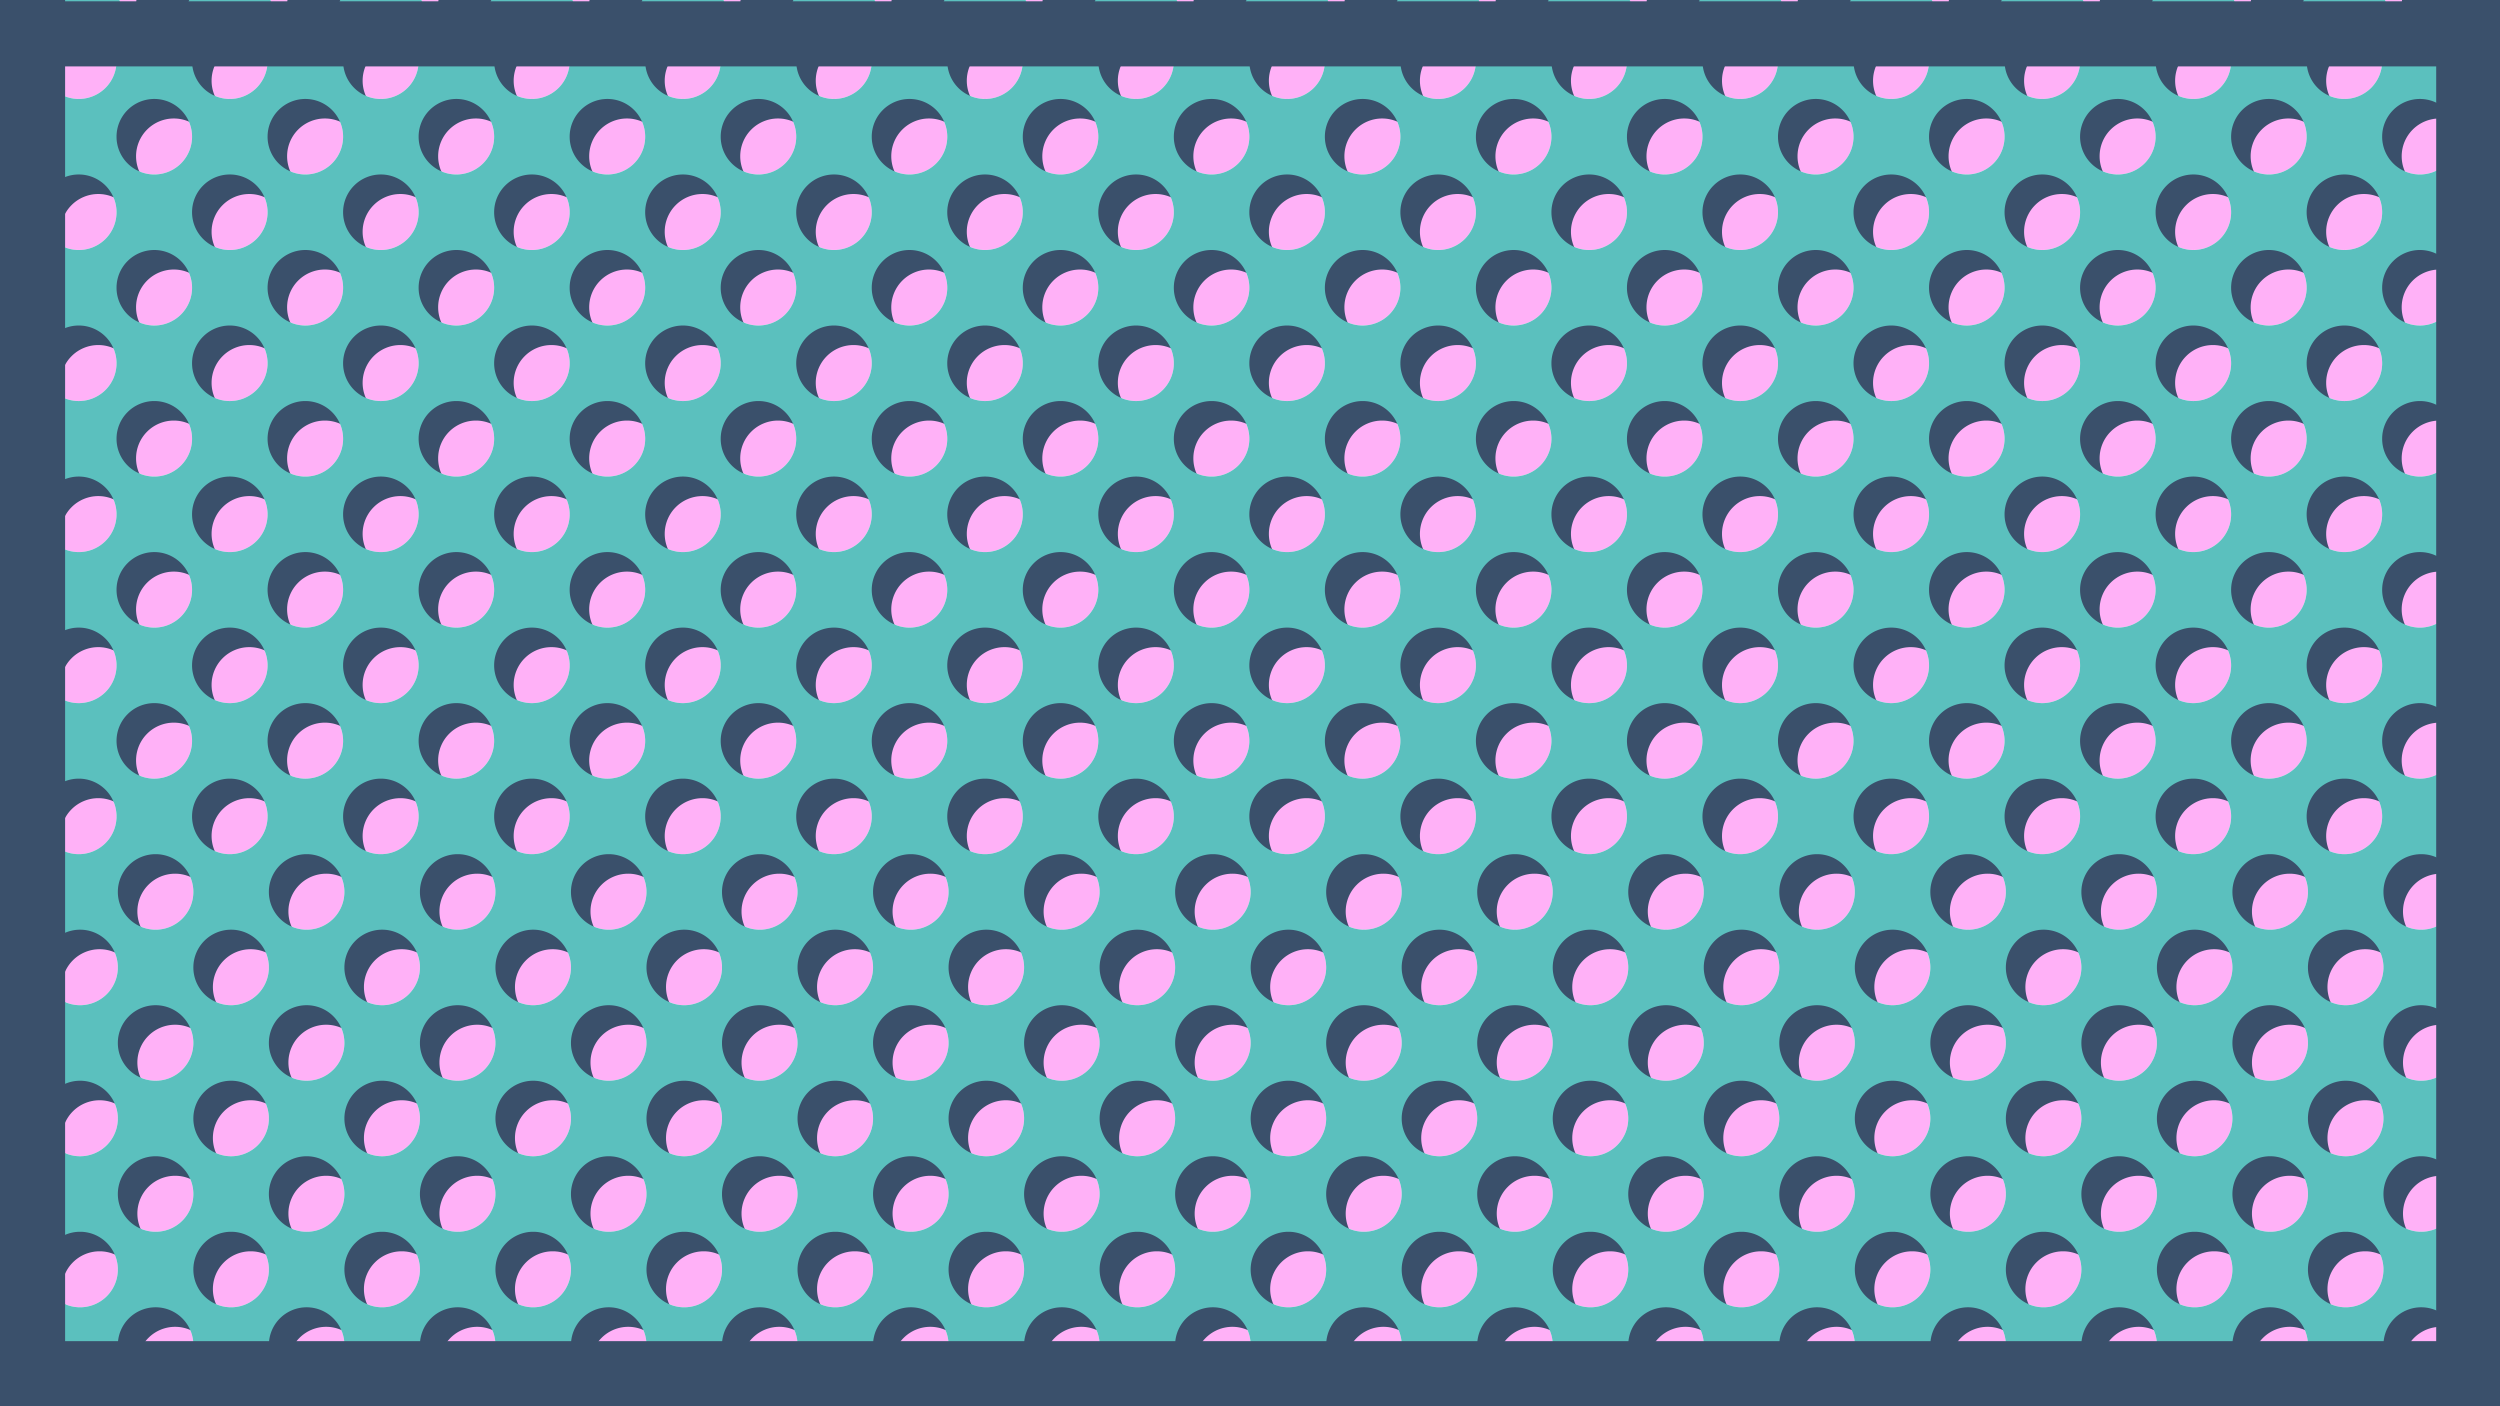 <svg id="Layer_1" data-name="Layer 1" xmlns="http://www.w3.org/2000/svg" xmlns:xlink="http://www.w3.org/1999/xlink" viewBox="0 0 1920 1080"><defs><style>.cls-1{fill:none;}.cls-2{clip-path:url(#clip-path);}.cls-3{fill:#ffb1f7;}.cls-4{fill:#3a506b;}.cls-5{fill:#5bc0be;}</style><clipPath id="clip-path"><rect class="cls-1" width="1920" height="1080"/></clipPath></defs><title>Instructions</title><g class="cls-2"><circle class="cls-3" cx="2.5" cy="-11" r="29"/><circle class="cls-3" cx="2.5" cy="105" r="29"/><circle class="cls-3" cx="60.5" cy="47" r="29"/><circle class="cls-3" cx="176.5" cy="47" r="29"/><circle class="cls-3" cx="234.5" cy="-11" r="29"/><circle class="cls-3" cx="234.5" cy="105" r="29"/><circle class="cls-3" cx="350.5" cy="-11" r="29"/><circle class="cls-3" cx="350.5" cy="105" r="29"/><circle class="cls-3" cx="292.5" cy="47" r="29"/><circle class="cls-3" cx="408.5" cy="47" r="29"/><circle class="cls-3" cx="466.5" cy="-11" r="29"/><circle class="cls-3" cx="466.5" cy="105" r="29"/><circle class="cls-3" cx="582.5" cy="-11" r="29"/><circle class="cls-3" cx="582.5" cy="105" r="29"/><circle class="cls-3" cx="640.5" cy="47" r="29"/><circle class="cls-3" cx="698.5" cy="-11" r="29"/><circle class="cls-3" cx="698.5" cy="105" r="29"/><circle class="cls-3" cx="814.5" cy="105" r="29"/><circle class="cls-3" cx="756.5" cy="47" r="29"/><circle class="cls-3" cx="872.5" cy="47" r="29"/><circle class="cls-3" cx="930.5" cy="-11" r="29"/><circle class="cls-3" cx="930.5" cy="105" r="29"/><circle class="cls-3" cx="1046.5" cy="-11" r="29"/><circle class="cls-3" cx="1046.5" cy="105" r="29"/><circle class="cls-3" cx="988.5" cy="47" r="29"/><circle class="cls-3" cx="1104.5" cy="47" r="29"/><circle class="cls-3" cx="1162.5" cy="-11" r="29"/><circle class="cls-3" cx="1162.5" cy="105" r="29"/><circle class="cls-3" cx="1278.5" cy="-11" r="29"/><circle class="cls-3" cx="1278.5" cy="105" r="29"/><circle class="cls-3" cx="1220.5" cy="47" r="29"/><circle class="cls-3" cx="1336.5" cy="47" r="29"/><circle class="cls-3" cx="1394.5" cy="-11" r="29"/><circle class="cls-3" cx="1394.5" cy="105" r="29"/><circle class="cls-3" cx="1510.5" cy="-11" r="29"/><circle class="cls-3" cx="1452.5" cy="47" r="29"/><circle class="cls-3" cx="1568.5" cy="47" r="29"/><circle class="cls-3" cx="1626.5" cy="-11" r="29"/><circle class="cls-3" cx="1626.5" cy="105" r="29"/><circle class="cls-3" cx="1742.5" cy="-11" r="29"/><circle class="cls-3" cx="1742.5" cy="105" r="29"/><circle class="cls-3" cx="1684.5" cy="47" r="29"/><circle class="cls-3" cx="1800.5" cy="47" r="29"/><circle class="cls-3" cx="1858.5" cy="105" r="29"/><circle class="cls-3" cx="60.5" cy="163" r="29"/><circle class="cls-3" cx="60.5" cy="279" r="29"/><circle class="cls-3" cx="2.5" cy="221" r="29"/><circle class="cls-3" cx="118.5" cy="221" r="29"/><circle class="cls-3" cx="176.5" cy="163" r="29"/><circle class="cls-3" cx="176.5" cy="279" r="29"/><circle class="cls-3" cx="292.5" cy="163" r="29"/><circle class="cls-3" cx="292.5" cy="279" r="29"/><circle class="cls-3" cx="234.5" cy="221" r="29"/><circle class="cls-3" cx="350.5" cy="221" r="29"/><circle class="cls-3" cx="408.5" cy="163" r="29"/><circle class="cls-3" cx="408.5" cy="279" r="29"/><circle class="cls-3" cx="524.5" cy="163" r="29"/><circle class="cls-3" cx="524.5" cy="279" r="29"/><circle class="cls-3" cx="466.5" cy="221" r="29"/><circle class="cls-3" cx="582.5" cy="221" r="29"/><circle class="cls-3" cx="640.5" cy="279" r="29"/><circle class="cls-3" cx="756.5" cy="163" r="29"/><circle class="cls-3" cx="756.5" cy="279" r="29"/><circle class="cls-3" cx="698.5" cy="221" r="29"/><circle class="cls-3" cx="814.5" cy="221" r="29"/><circle class="cls-3" cx="872.5" cy="163" r="29"/><circle class="cls-3" cx="872.5" cy="279" r="29"/><circle class="cls-3" cx="988.5" cy="163" r="29"/><circle class="cls-3" cx="988.5" cy="279" r="29"/><circle class="cls-3" cx="1046.5" cy="221" r="29"/><circle class="cls-3" cx="1104.5" cy="163" r="29"/><circle class="cls-3" cx="1104.5" cy="279" r="29"/><circle class="cls-3" cx="1220.5" cy="163" r="29"/><circle class="cls-3" cx="1220.5" cy="279" r="29"/><circle class="cls-3" cx="1162.5" cy="221" r="29"/><circle class="cls-3" cx="1278.5" cy="221" r="29"/><circle class="cls-3" cx="1336.5" cy="163" r="29"/><circle class="cls-3" cx="1452.5" cy="163" r="29"/><circle class="cls-3" cx="1452.5" cy="279" r="29"/><circle class="cls-3" cx="1394.5" cy="221" r="29"/><circle class="cls-3" cx="1510.5" cy="221" r="29"/><circle class="cls-3" cx="1568.5" cy="163" r="29"/><circle class="cls-3" cx="1568.5" cy="279" r="29"/><circle class="cls-3" cx="1684.5" cy="163" r="29"/><circle class="cls-3" cx="1684.5" cy="279" r="29"/><circle class="cls-3" cx="1626.5" cy="221" r="29"/><circle class="cls-3" cx="1742.5" cy="221" r="29"/><circle class="cls-3" cx="1800.5" cy="163" r="29"/><circle class="cls-3" cx="1800.5" cy="279" r="29"/><circle class="cls-3" cx="1916.5" cy="163" r="29"/><circle class="cls-3" cx="1916.5" cy="279" r="29"/><circle class="cls-3" cx="1858.5" cy="221" r="29"/><circle class="cls-3" cx="1858.5" cy="453" r="29"/><circle class="cls-3" cx="1858.5" cy="337" r="29"/><circle class="cls-3" cx="1916.5" cy="395" r="29"/><circle class="cls-3" cx="1800.5" cy="395" r="29"/><circle class="cls-3" cx="1742.5" cy="453" r="29"/><circle class="cls-3" cx="1626.5" cy="453" r="29"/><circle class="cls-3" cx="1626.5" cy="337" r="29"/><circle class="cls-3" cx="1684.5" cy="395" r="29"/><circle class="cls-3" cx="1568.5" cy="395" r="29"/><circle class="cls-3" cx="1510.5" cy="337" r="29"/><circle class="cls-3" cx="1394.5" cy="453" r="29"/><circle class="cls-3" cx="1394.5" cy="337" r="29"/><circle class="cls-3" cx="1452.5" cy="395" r="29"/><circle class="cls-3" cx="1336.5" cy="395" r="29"/><circle class="cls-3" cx="1278.5" cy="453" r="29"/><circle class="cls-3" cx="1278.5" cy="337" r="29"/><circle class="cls-3" cx="1162.5" cy="337" r="29"/><circle class="cls-3" cx="1220.5" cy="395" r="29"/><circle class="cls-3" cx="1104.5" cy="395" r="29"/><circle class="cls-3" cx="1046.5" cy="453" r="29"/><circle class="cls-3" cx="1046.5" cy="337" r="29"/><circle class="cls-3" cx="930.5" cy="453" r="29"/><circle class="cls-3" cx="930.5" cy="337" r="29"/><circle class="cls-3" cx="872.5" cy="395" r="29"/><circle class="cls-3" cx="814.5" cy="453" r="29"/><circle class="cls-3" cx="814.5" cy="337" r="29"/><circle class="cls-3" cx="698.5" cy="453" r="29"/><circle class="cls-3" cx="698.5" cy="337" r="29"/><circle class="cls-3" cx="756.5" cy="395" r="29"/><circle class="cls-3" cx="640.5" cy="395" r="29"/><circle class="cls-3" cx="582.5" cy="453" r="29"/><circle class="cls-3" cx="582.5" cy="337" r="29"/><circle class="cls-3" cx="466.5" cy="453" r="29"/><circle class="cls-3" cx="524.5" cy="395" r="29"/><circle class="cls-3" cx="408.5" cy="395" r="29"/><circle class="cls-3" cx="350.5" cy="453" r="29"/><circle class="cls-3" cx="350.5" cy="337" r="29"/><circle class="cls-3" cx="234.5" cy="453" r="29"/><circle class="cls-3" cx="292.5" cy="395" r="29"/><circle class="cls-3" cx="176.5" cy="395" r="29"/><circle class="cls-3" cx="118.5" cy="337" r="29"/><circle class="cls-3" cx="2.5" cy="453" r="29"/><circle class="cls-3" cx="2.5" cy="337" r="29"/><circle class="cls-3" cx="60.5" cy="395" r="29"/><circle class="cls-3" cx="1916.5" cy="511" r="29"/><circle class="cls-3" cx="1858.5" cy="569" r="29"/><circle class="cls-3" cx="1800.5" cy="627" r="29"/><circle class="cls-3" cx="1800.5" cy="511" r="29"/><circle class="cls-3" cx="1684.5" cy="627" r="29"/><circle class="cls-3" cx="1684.5" cy="511" r="29"/><circle class="cls-3" cx="1742.5" cy="569" r="29"/><circle class="cls-3" cx="1626.5" cy="569" r="29"/><circle class="cls-3" cx="1568.5" cy="627" r="29"/><circle class="cls-3" cx="1568.5" cy="511" r="29"/><circle class="cls-3" cx="1452.5" cy="627" r="29"/><circle class="cls-3" cx="1452.5" cy="511" r="29"/><circle class="cls-3" cx="1510.5" cy="569" r="29"/><circle class="cls-3" cx="1394.5" cy="569" r="29"/><circle class="cls-3" cx="1336.5" cy="627" r="29"/><circle class="cls-3" cx="1336.5" cy="511" r="29"/><circle class="cls-3" cx="1220.5" cy="511" r="29"/><circle class="cls-3" cx="1278.5" cy="569" r="29"/><circle class="cls-3" cx="1162.5" cy="569" r="29"/><circle class="cls-3" cx="1104.5" cy="627" r="29"/><circle class="cls-3" cx="1104.5" cy="511" r="29"/><circle class="cls-3" cx="988.5" cy="627" r="29"/><circle class="cls-3" cx="988.5" cy="511" r="29"/><circle class="cls-3" cx="1046.5" cy="569" r="29"/><circle class="cls-3" cx="930.5" cy="569" r="29"/><circle class="cls-3" cx="872.5" cy="511" r="29"/><circle class="cls-3" cx="756.5" cy="627" r="29"/><circle class="cls-3" cx="756.5" cy="511" r="29"/><circle class="cls-3" cx="814.5" cy="569" r="29"/><circle class="cls-3" cx="698.5" cy="569" r="29"/><circle class="cls-3" cx="640.5" cy="627" r="29"/><circle class="cls-3" cx="640.5" cy="511" r="29"/><circle class="cls-3" cx="524.5" cy="627" r="29"/><circle class="cls-3" cx="582.5" cy="569" r="29"/><circle class="cls-3" cx="466.5" cy="569" r="29"/><circle class="cls-3" cx="408.5" cy="627" r="29"/><circle class="cls-3" cx="408.5" cy="511" r="29"/><circle class="cls-3" cx="292.5" cy="627" r="29"/><circle class="cls-3" cx="292.5" cy="511" r="29"/><circle class="cls-3" cx="350.5" cy="569" r="29"/><circle class="cls-3" cx="234.5" cy="569" r="29"/><circle class="cls-3" cx="176.5" cy="627" r="29"/><circle class="cls-3" cx="176.5" cy="511" r="29"/><circle class="cls-3" cx="60.5" cy="627" r="29"/><circle class="cls-3" cx="60.5" cy="511" r="29"/><circle class="cls-3" cx="118.5" cy="569" r="29"/><circle class="cls-3" cx="2.5" cy="569" r="29"/><circle class="cls-3" cx="1859.5" cy="801" r="29"/><circle class="cls-3" cx="1917.5" cy="743" r="29"/><circle class="cls-3" cx="1801.5" cy="743" r="29"/><circle class="cls-3" cx="1743.5" cy="801" r="29"/><circle class="cls-3" cx="1743.5" cy="685" r="29"/><circle class="cls-3" cx="1627.5" cy="801" r="29"/><circle class="cls-3" cx="1627.5" cy="685" r="29"/><circle class="cls-3" cx="1685.5" cy="743" r="29"/><circle class="cls-3" cx="1511.5" cy="801" r="29"/><circle class="cls-3" cx="1511.5" cy="685" r="29"/><circle class="cls-3" cx="1395.5" cy="685" r="29"/><circle class="cls-3" cx="1453.5" cy="743" r="29"/><circle class="cls-3" cx="1337.5" cy="743" r="29"/><circle class="cls-3" cx="1279.5" cy="801" r="29"/><circle class="cls-3" cx="1279.5" cy="685" r="29"/><circle class="cls-3" cx="1163.5" cy="801" r="29"/><circle class="cls-3" cx="1163.5" cy="685" r="29"/><circle class="cls-3" cx="1221.5" cy="743" r="29"/><circle class="cls-3" cx="1105.5" cy="743" r="29"/><circle class="cls-3" cx="1047.5" cy="801" r="29"/><circle class="cls-3" cx="1047.5" cy="685" r="29"/><circle class="cls-3" cx="931.5" cy="801" r="29"/><circle class="cls-3" cx="931.5" cy="685" r="29"/><circle class="cls-3" cx="989.5" cy="743" r="29"/><circle class="cls-3" cx="873.5" cy="743" r="29"/><circle class="cls-3" cx="815.5" cy="801" r="29"/><circle class="cls-3" cx="815.5" cy="685" r="29"/><circle class="cls-3" cx="699.5" cy="801" r="29"/><circle class="cls-3" cx="699.5" cy="685" r="29"/><circle class="cls-3" cx="757.5" cy="743" r="29"/><circle class="cls-3" cx="641.5" cy="743" r="29"/><circle class="cls-3" cx="583.5" cy="801" r="29"/><circle class="cls-3" cx="467.5" cy="801" r="29"/><circle class="cls-3" cx="467.5" cy="685" r="29"/><circle class="cls-3" cx="525.5" cy="743" r="29"/><circle class="cls-3" cx="409.5" cy="743" r="29"/><circle class="cls-3" cx="351.5" cy="801" r="29"/><circle class="cls-3" cx="351.5" cy="685" r="29"/><circle class="cls-3" cx="235.5" cy="801" r="29"/><circle class="cls-3" cx="235.5" cy="685" r="29"/><circle class="cls-3" cx="293.5" cy="743" r="29"/><circle class="cls-3" cx="119.5" cy="801" r="29"/><circle class="cls-3" cx="119.5" cy="685" r="29"/><circle class="cls-3" cx="3.5" cy="801" r="29"/><circle class="cls-3" cx="61.5" cy="743" r="29"/><circle class="cls-3" cx="1917.5" cy="975" r="29"/><circle class="cls-3" cx="1917.5" cy="859" r="29"/><circle class="cls-3" cx="1859.5" cy="917" r="29"/><circle class="cls-3" cx="1801.5" cy="975" r="29"/><circle class="cls-3" cx="1801.5" cy="859" r="29"/><circle class="cls-3" cx="1685.5" cy="975" r="29"/><circle class="cls-3" cx="1685.5" cy="859" r="29"/><circle class="cls-3" cx="1743.5" cy="917" r="29"/><circle class="cls-3" cx="1627.5" cy="917" r="29"/><circle class="cls-3" cx="1569.5" cy="975" r="29"/><circle class="cls-3" cx="1569.5" cy="859" r="29"/><circle class="cls-3" cx="1453.5" cy="975" r="29"/><circle class="cls-3" cx="1453.5" cy="859" r="29"/><circle class="cls-3" cx="1511.5" cy="917" r="29"/><circle class="cls-3" cx="1395.5" cy="917" r="29"/><circle class="cls-3" cx="1337.5" cy="975" r="29"/><circle class="cls-3" cx="1337.5" cy="859" r="29"/><circle class="cls-3" cx="1221.5" cy="975" r="29"/><circle class="cls-3" cx="1221.5" cy="859" r="29"/><circle class="cls-3" cx="1279.5" cy="917" r="29"/><circle class="cls-3" cx="1163.5" cy="917" r="29"/><circle class="cls-3" cx="1105.5" cy="975" r="29"/><circle class="cls-3" cx="1105.5" cy="859" r="29"/><circle class="cls-3" cx="989.5" cy="975" r="29"/><circle class="cls-3" cx="1047.5" cy="917" r="29"/><circle class="cls-3" cx="931.5" cy="917" r="29"/><circle class="cls-3" cx="873.5" cy="975" r="29"/><circle class="cls-3" cx="873.5" cy="859" r="29"/><circle class="cls-3" cx="757.5" cy="975" r="29"/><circle class="cls-3" cx="757.5" cy="859" r="29"/><circle class="cls-3" cx="815.5" cy="917" r="29"/><circle class="cls-3" cx="699.5" cy="917" r="29"/><circle class="cls-3" cx="641.5" cy="859" r="29"/><circle class="cls-3" cx="525.5" cy="975" r="29"/><circle class="cls-3" cx="525.5" cy="859" r="29"/><circle class="cls-3" cx="583.5" cy="917" r="29"/><circle class="cls-3" cx="467.5" cy="917" r="29"/><circle class="cls-3" cx="409.5" cy="975" r="29"/><circle class="cls-3" cx="409.5" cy="859" r="29"/><circle class="cls-3" cx="293.5" cy="975" r="29"/><circle class="cls-3" cx="293.5" cy="859" r="29"/><circle class="cls-3" cx="235.5" cy="917" r="29"/><circle class="cls-3" cx="177.5" cy="975" r="29"/><circle class="cls-3" cx="177.5" cy="859" r="29"/><circle class="cls-3" cx="61.5" cy="975" r="29"/><circle class="cls-3" cx="61.5" cy="859" r="29"/><circle class="cls-3" cx="119.5" cy="917" r="29"/><circle class="cls-3" cx="3.5" cy="917" r="29"/><circle class="cls-3" cx="1859.5" cy="1033" r="29"/><circle class="cls-3" cx="1917.5" cy="1091" r="29"/><circle class="cls-3" cx="1801.5" cy="1091" r="29"/><circle class="cls-3" cx="1743.5" cy="1033" r="29"/><circle class="cls-3" cx="1627.5" cy="1033" r="29"/><circle class="cls-3" cx="1569.5" cy="1091" r="29"/><circle class="cls-3" cx="1511.5" cy="1033" r="29"/><circle class="cls-3" cx="1453.5" cy="1091" r="29"/><circle class="cls-3" cx="1337.5" cy="1091" r="29"/><circle class="cls-3" cx="1279.5" cy="1033" r="29"/><circle class="cls-3" cx="1163.5" cy="1033" r="29"/><circle class="cls-3" cx="1221.5" cy="1091" r="29"/><circle class="cls-3" cx="1105.5" cy="1091" r="29"/><circle class="cls-3" cx="1047.5" cy="1033" r="29"/><circle class="cls-3" cx="931.5" cy="1033" r="29"/><circle class="cls-3" cx="989.5" cy="1091" r="29"/><circle class="cls-3" cx="873.5" cy="1091" r="29"/><circle class="cls-3" cx="815.5" cy="1033" r="29"/><circle class="cls-3" cx="699.5" cy="1033" r="29"/><circle class="cls-3" cx="757.5" cy="1091" r="29"/><circle class="cls-3" cx="641.5" cy="1091" r="29"/><circle class="cls-3" cx="583.5" cy="1033" r="29"/><circle class="cls-3" cx="467.5" cy="1033" r="29"/><circle class="cls-3" cx="525.5" cy="1091" r="29"/><circle class="cls-3" cx="409.5" cy="1091" r="29"/><circle class="cls-3" cx="351.5" cy="1033" r="29"/><circle class="cls-3" cx="235.5" cy="1033" r="29"/><circle class="cls-3" cx="177.5" cy="1091" r="29"/><circle class="cls-3" cx="119.5" cy="1033" r="29"/><circle class="cls-3" cx="3.5" cy="1033" r="29"/><circle class="cls-3" cx="61.5" cy="1091" r="29"/><circle class="cls-3" cx="118.5" cy="-11" r="29"/><circle class="cls-3" cx="118.5" cy="105" r="29"/><circle class="cls-3" cx="524.5" cy="47" r="29"/><circle class="cls-3" cx="814.5" cy="-11" r="29"/><circle class="cls-3" cx="1510.5" cy="105" r="29"/><circle class="cls-3" cx="1858.5" cy="-11" r="29"/><circle class="cls-3" cx="1916.5" cy="47" r="29"/><circle class="cls-3" cx="640.5" cy="163" r="29"/><circle class="cls-3" cx="930.5" cy="221" r="29"/><circle class="cls-3" cx="1336.5" cy="279" r="29"/><circle class="cls-3" cx="1742.5" cy="337" r="29"/><circle class="cls-3" cx="1510.5" cy="453" r="29"/><circle class="cls-3" cx="1162.5" cy="453" r="29"/><circle class="cls-3" cx="988.5" cy="395" r="29"/><circle class="cls-3" cx="466.5" cy="337" r="29"/><circle class="cls-3" cx="234.5" cy="337" r="29"/><circle class="cls-3" cx="118.5" cy="453" r="29"/><circle class="cls-3" cx="1916.5" cy="627" r="29"/><circle class="cls-3" cx="1220.5" cy="627" r="29"/><circle class="cls-3" cx="872.5" cy="627" r="29"/><circle class="cls-3" cx="524.5" cy="511" r="29"/><circle class="cls-3" cx="1859.5" cy="685" r="29"/><circle class="cls-3" cx="1569.5" cy="743" r="29"/><circle class="cls-3" cx="1395.5" cy="801" r="29"/><circle class="cls-3" cx="583.5" cy="685" r="29"/><circle class="cls-3" cx="177.5" cy="743" r="29"/><circle class="cls-3" cx="3.5" cy="685" r="29"/><circle class="cls-3" cx="989.5" cy="859" r="29"/><circle class="cls-3" cx="641.5" cy="975" r="29"/><circle class="cls-3" cx="351.5" cy="917" r="29"/><circle class="cls-3" cx="1685.5" cy="1091" r="29"/><circle class="cls-3" cx="1395.5" cy="1033" r="29"/><circle class="cls-3" cx="293.5" cy="1091" r="29"/><path class="cls-4" d="M44.33,15A28.77,28.77,0,0,0,46.5,4,29,29,0,1,0,15,32.89V15Z"/><path class="cls-4" d="M-11.5,120A29,29,0,0,0,15,148.89V91.11A29,29,0,0,0-11.5,120Z"/><path class="cls-4" d="M162.5,4a29,29,0,0,0-58,0,28.77,28.77,0,0,0,2.17,11h53.66A28.77,28.77,0,0,0,162.5,4Z"/><path class="cls-4" d="M278.5,4a29,29,0,0,0-58,0,28.77,28.77,0,0,0,2.17,11h53.66A28.77,28.77,0,0,0,278.5,4Z"/><path class="cls-4" d="M394.5,4a29,29,0,0,0-58,0,28.77,28.77,0,0,0,2.17,11h53.66A28.77,28.77,0,0,0,394.5,4Z"/><path class="cls-4" d="M510.5,4a29,29,0,0,0-58,0,28.77,28.77,0,0,0,2.17,11h53.66A28.77,28.77,0,0,0,510.5,4Z"/><path class="cls-4" d="M626.5,4a29,29,0,0,0-58,0,28.77,28.77,0,0,0,2.17,11h53.66A28.77,28.77,0,0,0,626.5,4Z"/><path class="cls-4" d="M742.5,4a29,29,0,0,0-58,0,28.77,28.77,0,0,0,2.17,11h53.66A28.77,28.77,0,0,0,742.5,4Z"/><path class="cls-4" d="M858.5,4a29,29,0,0,0-58,0,28.77,28.77,0,0,0,2.17,11h53.66A28.77,28.77,0,0,0,858.5,4Z"/><path class="cls-4" d="M974.5,4a29,29,0,0,0-58,0,28.77,28.77,0,0,0,2.17,11h53.66A28.77,28.77,0,0,0,974.5,4Z"/><path class="cls-4" d="M1090.5,4a29,29,0,0,0-58,0,28.77,28.77,0,0,0,2.17,11h53.66A28.77,28.77,0,0,0,1090.5,4Z"/><path class="cls-4" d="M1206.5,4a29,29,0,0,0-58,0,28.77,28.77,0,0,0,2.17,11h53.66A28.77,28.77,0,0,0,1206.5,4Z"/><path class="cls-4" d="M1322.5,4a29,29,0,0,0-58,0,28.77,28.77,0,0,0,2.17,11h53.66A28.77,28.77,0,0,0,1322.5,4Z"/><path class="cls-4" d="M1438.5,4a29,29,0,0,0-58,0,28.77,28.77,0,0,0,2.17,11h53.66A28.77,28.77,0,0,0,1438.5,4Z"/><path class="cls-4" d="M1554.5,4a29,29,0,0,0-58,0,28.77,28.77,0,0,0,2.17,11h53.66A28.77,28.77,0,0,0,1554.5,4Z"/><path class="cls-4" d="M1670.5,4a29,29,0,0,0-58,0,28.77,28.77,0,0,0,2.17,11h53.66A28.77,28.77,0,0,0,1670.5,4Z"/><path class="cls-4" d="M1786.5,4a29,29,0,0,0-58,0,28.77,28.77,0,0,0,2.17,11h53.66A28.77,28.77,0,0,0,1786.5,4Z"/><path class="cls-4" d="M1902.5,4a29,29,0,0,0-58,0,28.77,28.77,0,0,0,2.17,11h53.66A28.77,28.77,0,0,0,1902.5,4Z"/><path class="cls-4" d="M-11.5,236A29,29,0,0,0,15,264.89V207.11A29,29,0,0,0-11.5,236Z"/><path class="cls-4" d="M-11.5,468A29,29,0,0,0,15,496.89V439.11A29,29,0,0,0-11.5,468Z"/><path class="cls-4" d="M-11.5,352A29,29,0,0,0,15,380.89V323.11A29,29,0,0,0-11.5,352Z"/><path class="cls-4" d="M-11.5,584A29,29,0,0,0,15,612.89V555.11A29,29,0,0,0-11.5,584Z"/><path class="cls-4" d="M-10.5,816A29,29,0,0,0,15,844.78V787.22A29,29,0,0,0-10.5,816Z"/><path class="cls-4" d="M-10.5,700A29,29,0,0,0,15,728.78V671.22A29,29,0,0,0-10.5,700Z"/><path class="cls-4" d="M-10.5,932A29,29,0,0,0,15,960.78V903.22A29,29,0,0,0-10.5,932Z"/><path class="cls-4" d="M1905.67,1095a29,29,0,1,0,29.33-17.89V1095Z"/><path class="cls-4" d="M-10.5,1048A29,29,0,0,0,15,1076.78v-57.56A29,29,0,0,0-10.5,1048Z"/><path class="cls-4" d="M1932.5,903a29,29,0,0,1,0-58c.84,0,1.68,0,2.5.11V786.89c-.82.07-1.66.11-2.5.11a29,29,0,0,1,0-58c.84,0,1.68,0,2.5.11V670.78a29,29,0,1,1,0-57.56V554.78a29,29,0,1,1,0-57.56V438.78a29,29,0,1,1,0-57.56V322.78a29,29,0,1,1,0-57.56V206.78a29,29,0,1,1,0-57.56V90.78a29,29,0,1,1,0-57.56V15h-34.67a29,29,0,0,1-53.66,0h-62.34a29,29,0,0,1-53.66,0h-62.34a29,29,0,0,1-53.66,0h-62.34a29,29,0,0,1-53.66,0h-62.34a29,29,0,0,1-53.66,0h-62.34a29,29,0,0,1-53.66,0h-62.34a29,29,0,0,1-53.66,0h-62.34a29,29,0,0,1-53.66,0H972.33a29,29,0,0,1-53.66,0H856.33a29,29,0,0,1-53.66,0H740.33a29,29,0,0,1-53.66,0H624.33a29,29,0,0,1-53.66,0H508.33a29,29,0,0,1-53.66,0H392.33a29,29,0,0,1-53.66,0H276.33a29,29,0,0,1-53.66,0H160.33a29,29,0,0,1-53.66,0H44.33A29,29,0,0,1,17.5,33c-.84,0-1.68,0-2.5-.11V91.11c.82-.07,1.66-.11,2.5-.11a29,29,0,0,1,0,58c-.84,0-1.68,0-2.5-.11v58.22c.82-.07,1.66-.11,2.5-.11a29,29,0,0,1,0,58c-.84,0-1.68,0-2.5-.11v58.22c.82-.07,1.66-.11,2.5-.11a29,29,0,0,1,0,58c-.84,0-1.68,0-2.5-.11v58.22c.82-.07,1.66-.11,2.5-.11a29,29,0,0,1,0,58c-.84,0-1.68,0-2.5-.11v58.22c.82-.07,1.66-.11,2.5-.11a29,29,0,0,1,0,58c-.84,0-1.68,0-2.5-.11v58.33a29,29,0,1,1,0,57.56v58.44a29,29,0,1,1,0,57.56v58.44a29,29,0,1,1,0,57.56v58.44a29,29,0,1,1,0,57.56V1095H49.67a29,29,0,0,1,53.66,0h62.34a29,29,0,0,1,53.66,0h62.34a29,29,0,0,1,53.66,0h62.34a29,29,0,0,1,53.66,0h62.34a29,29,0,0,1,53.66,0h62.34a29,29,0,0,1,53.66,0h62.34a29,29,0,0,1,53.66,0h62.34a29,29,0,0,1,53.66,0h62.34a29,29,0,0,1,53.66,0h62.34a29,29,0,0,1,53.66,0h62.34a29,29,0,0,1,53.66,0h62.34a29,29,0,0,1,53.66,0h62.34a29,29,0,0,1,53.66,0h62.34a29,29,0,0,1,53.66,0h62.34a29,29,0,0,1,53.66,0h62.34a29,29,0,0,1,53.66,0h62.34a29,29,0,0,1,26.83-18c.84,0,1.68,0,2.5.11v-58.22c-.82.07-1.66.11-2.5.11a29,29,0,0,1,0-58c.84,0,1.68,0,2.5.11V902.89C1934.18,903,1933.34,903,1932.5,903Zm-58-58a29,29,0,1,1,29-29A29,29,0,0,1,1874.5,845Zm-1740,0a29,29,0,1,1,29-29A29,29,0,0,1,134.5,845Zm29,87a29,29,0,1,1-29-29A29,29,0,0,1,163.5,932Zm1652-667a29,29,0,1,1-29,29A29,29,0,0,1,1815.5,265Zm-29-87a29,29,0,1,1,29,29A29,29,0,0,1,1786.5,178Zm-29,261a29,29,0,1,1-29,29A29,29,0,0,1,1757.5,439Zm-29-87a29,29,0,1,1,29,29A29,29,0,0,1,1728.5,352Zm-29,87a29,29,0,1,1,29-29A29,29,0,0,1,1699.5,439Zm0,116a29,29,0,1,1,29-29A29,29,0,0,1,1699.5,555Zm29,87a29,29,0,1,1-29-29A29,29,0,0,1,1728.5,642Zm-87-261a29,29,0,1,1,29-29A29,29,0,0,1,1641.5,381Zm0,58a29,29,0,1,1-29,29A29,29,0,0,1,1641.5,439Zm-58,0a29,29,0,1,1,29-29A29,29,0,0,1,1583.5,439Zm0,116a29,29,0,1,1,29-29A29,29,0,0,1,1583.5,555Zm29,87a29,29,0,1,1-29-29A29,29,0,0,1,1612.5,642Zm-87-261a29,29,0,1,1,29-29A29,29,0,0,1,1525.5,381Zm0,58a29,29,0,1,1-29,29A29,29,0,0,1,1525.5,439Zm-58,0a29,29,0,1,1,29-29A29,29,0,0,1,1467.5,439Zm0,116a29,29,0,1,1,29-29A29,29,0,0,1,1467.5,555Zm29,87a29,29,0,1,1-29-29A29,29,0,0,1,1496.5,642Zm-87-261a29,29,0,1,1,29-29A29,29,0,0,1,1409.5,381Zm0,58a29,29,0,1,1-29,29A29,29,0,0,1,1409.5,439Zm-58,0a29,29,0,1,1,29-29A29,29,0,0,1,1351.5,439Zm0,116a29,29,0,1,1,29-29A29,29,0,0,1,1351.5,555Zm29,87a29,29,0,1,1-29-29A29,29,0,0,1,1380.5,642Zm-87-261a29,29,0,1,1,29-29A29,29,0,0,1,1293.5,381Zm0,58a29,29,0,1,1-29,29A29,29,0,0,1,1293.5,439Zm-58,0a29,29,0,1,1,29-29A29,29,0,0,1,1235.5,439Zm0,116a29,29,0,1,1,29-29A29,29,0,0,1,1235.5,555Zm29,87a29,29,0,1,1-29-29A29,29,0,0,1,1264.5,642Zm-87-261a29,29,0,1,1,29-29A29,29,0,0,1,1177.5,381Zm0,58a29,29,0,1,1-29,29A29,29,0,0,1,1177.5,439Zm-58,0a29,29,0,1,1,29-29A29,29,0,0,1,1119.5,439Zm0,116a29,29,0,1,1,29-29A29,29,0,0,1,1119.5,555Zm29,87a29,29,0,1,1-29-29A29,29,0,0,1,1148.5,642Zm-87-261a29,29,0,1,1,29-29A29,29,0,0,1,1061.5,381Zm0,58a29,29,0,1,1-29,29A29,29,0,0,1,1061.5,439Zm-58,0a29,29,0,1,1,29-29A29,29,0,0,1,1003.5,439Zm0,116a29,29,0,1,1,29-29A29,29,0,0,1,1003.5,555Zm29,87a29,29,0,1,1-29-29A29,29,0,0,1,1032.5,642Zm-87-261a29,29,0,1,1,29-29A29,29,0,0,1,945.5,381Zm0,58a29,29,0,1,1-29,29A29,29,0,0,1,945.5,439Zm-58,0a29,29,0,1,1,29-29A29,29,0,0,1,887.5,439Zm0,116a29,29,0,1,1,29-29A29,29,0,0,1,887.5,555Zm29,87a29,29,0,1,1-29-29A29,29,0,0,1,916.5,642Zm-87-261a29,29,0,1,1,29-29A29,29,0,0,1,829.5,381Zm0,58a29,29,0,1,1-29,29A29,29,0,0,1,829.5,439Zm-58,0a29,29,0,1,1,29-29A29,29,0,0,1,771.5,439Zm0,116a29,29,0,1,1,29-29A29,29,0,0,1,771.5,555Zm29,87a29,29,0,1,1-29-29A29,29,0,0,1,800.5,642Zm-87-261a29,29,0,1,1,29-29A29,29,0,0,1,713.5,381Zm0,58a29,29,0,1,1-29,29A29,29,0,0,1,713.5,439Zm-58,0a29,29,0,1,1,29-29A29,29,0,0,1,655.5,439Zm0,116a29,29,0,1,1,29-29A29,29,0,0,1,655.5,555Zm29,87a29,29,0,1,1-29-29A29,29,0,0,1,684.5,642Zm-87-261a29,29,0,1,1,29-29A29,29,0,0,1,597.5,381Zm0,58a29,29,0,1,1-29,29A29,29,0,0,1,597.5,439Zm-58,0a29,29,0,1,1,29-29A29,29,0,0,1,539.5,439Zm0,116a29,29,0,1,1,29-29A29,29,0,0,1,539.5,555Zm29,87a29,29,0,1,1-29-29A29,29,0,0,1,568.5,642Zm-87-261a29,29,0,1,1,29-29A29,29,0,0,1,481.5,381Zm0,58a29,29,0,1,1-29,29A29,29,0,0,1,481.5,439Zm-58,0a29,29,0,1,1,29-29A29,29,0,0,1,423.5,439Zm0,116a29,29,0,1,1,29-29A29,29,0,0,1,423.5,555Zm29,87a29,29,0,1,1-29-29A29,29,0,0,1,452.5,642Zm-87-261a29,29,0,1,1,29-29A29,29,0,0,1,365.5,381Zm0,58a29,29,0,1,1-29,29A29,29,0,0,1,365.5,439Zm-58,0a29,29,0,1,1,29-29A29,29,0,0,1,307.5,439Zm0,116a29,29,0,1,1,29-29A29,29,0,0,1,307.5,555Zm29,87a29,29,0,1,1-29-29A29,29,0,0,1,336.5,642Zm-87-261a29,29,0,1,1,29-29A29,29,0,0,1,249.5,381Zm0,58a29,29,0,1,1-29,29A29,29,0,0,1,249.5,439Zm-58,0a29,29,0,1,1,29-29A29,29,0,0,1,191.5,439Zm0,58a29,29,0,1,1-29,29A29,29,0,0,1,191.5,497Zm0,116a29,29,0,1,1-29,29A29,29,0,0,1,191.5,613Zm1,116a29,29,0,1,1-29,29A29,29,0,0,1,192.5,729Zm28-145a29,29,0,1,1,29,29A29,29,0,0,1,220.5,584Zm30,87a29,29,0,1,1-29,29A29,29,0,0,1,250.5,671Zm58,58a29,29,0,1,1-29,29A29,29,0,0,1,308.5,729Zm28-145a29,29,0,1,1,29,29A29,29,0,0,1,336.5,584Zm30,87a29,29,0,1,1-29,29A29,29,0,0,1,366.5,671Zm58,58a29,29,0,1,1-29,29A29,29,0,0,1,424.5,729Zm28-145a29,29,0,1,1,29,29A29,29,0,0,1,452.5,584Zm30,87a29,29,0,1,1-29,29A29,29,0,0,1,482.5,671Zm58,58a29,29,0,1,1-29,29A29,29,0,0,1,540.5,729Zm28-145a29,29,0,1,1,29,29A29,29,0,0,1,568.5,584Zm30,87a29,29,0,1,1-29,29A29,29,0,0,1,598.5,671Zm58,58a29,29,0,1,1-29,29A29,29,0,0,1,656.5,729Zm28-145a29,29,0,1,1,29,29A29,29,0,0,1,684.5,584Zm30,87a29,29,0,1,1-29,29A29,29,0,0,1,714.5,671Zm58,58a29,29,0,1,1-29,29A29,29,0,0,1,772.5,729Zm28-145a29,29,0,1,1,29,29A29,29,0,0,1,800.5,584Zm30,87a29,29,0,1,1-29,29A29,29,0,0,1,830.5,671Zm58,58a29,29,0,1,1-29,29A29,29,0,0,1,888.5,729Zm28-145a29,29,0,1,1,29,29A29,29,0,0,1,916.5,584Zm30,87a29,29,0,1,1-29,29A29,29,0,0,1,946.5,671Zm58,58a29,29,0,1,1-29,29A29,29,0,0,1,1004.5,729Zm28-145a29,29,0,1,1,29,29A29,29,0,0,1,1032.5,584Zm30,87a29,29,0,1,1-29,29A29,29,0,0,1,1062.5,671Zm58,58a29,29,0,1,1-29,29A29,29,0,0,1,1120.5,729Zm28-145a29,29,0,1,1,29,29A29,29,0,0,1,1148.5,584Zm30,87a29,29,0,1,1-29,29A29,29,0,0,1,1178.5,671Zm58,58a29,29,0,1,1-29,29A29,29,0,0,1,1236.5,729Zm28-145a29,29,0,1,1,29,29A29,29,0,0,1,1264.5,584Zm30,87a29,29,0,1,1-29,29A29,29,0,0,1,1294.5,671Zm58,58a29,29,0,1,1-29,29A29,29,0,0,1,1352.5,729Zm28-145a29,29,0,1,1,29,29A29,29,0,0,1,1380.5,584Zm30,87a29,29,0,1,1-29,29A29,29,0,0,1,1410.5,671Zm58,58a29,29,0,1,1-29,29A29,29,0,0,1,1468.5,729Zm28-145a29,29,0,1,1,29,29A29,29,0,0,1,1496.5,584Zm30,87a29,29,0,1,1-29,29A29,29,0,0,1,1526.5,671Zm58,58a29,29,0,1,1-29,29A29,29,0,0,1,1584.5,729Zm28-145a29,29,0,1,1,29,29A29,29,0,0,1,1612.5,584Zm30,87a29,29,0,1,1-29,29A29,29,0,0,1,1642.5,671Zm58,58a29,29,0,1,1-29,29A29,29,0,0,1,1700.5,729Zm28-145a29,29,0,1,1,29,29A29,29,0,0,1,1728.5,584Zm30,87a29,29,0,1,1-29,29A29,29,0,0,1,1758.5,671Zm28-29a29,29,0,1,1,29,29A29,29,0,0,1,1786.5,642Zm29-87a29,29,0,1,1,29-29A29,29,0,0,1,1815.5,555Zm0-116a29,29,0,1,1,29-29A29,29,0,0,1,1815.5,439Zm-58-174a29,29,0,1,1,29-29A29,29,0,0,1,1757.5,265Zm-58-58a29,29,0,1,1,29-29A29,29,0,0,1,1699.5,207Zm0,58a29,29,0,1,1-29,29A29,29,0,0,1,1699.5,265Zm-58,0a29,29,0,1,1,29-29A29,29,0,0,1,1641.5,265Zm-58-58a29,29,0,1,1,29-29A29,29,0,0,1,1583.5,207Zm0,58a29,29,0,1,1-29,29A29,29,0,0,1,1583.5,265Zm-58,0a29,29,0,1,1,29-29A29,29,0,0,1,1525.5,265Zm-58-58a29,29,0,1,1,29-29A29,29,0,0,1,1467.5,207Zm0,58a29,29,0,1,1-29,29A29,29,0,0,1,1467.5,265Zm-58,0a29,29,0,1,1,29-29A29,29,0,0,1,1409.5,265Zm-58-58a29,29,0,1,1,29-29A29,29,0,0,1,1351.5,207Zm0,58a29,29,0,1,1-29,29A29,29,0,0,1,1351.5,265Zm-58,0a29,29,0,1,1,29-29A29,29,0,0,1,1293.5,265Zm-58-58a29,29,0,1,1,29-29A29,29,0,0,1,1235.5,207Zm0,58a29,29,0,1,1-29,29A29,29,0,0,1,1235.5,265Zm-58,0a29,29,0,1,1,29-29A29,29,0,0,1,1177.5,265Zm-58-58a29,29,0,1,1,29-29A29,29,0,0,1,1119.5,207Zm0,58a29,29,0,1,1-29,29A29,29,0,0,1,1119.5,265Zm-58,0a29,29,0,1,1,29-29A29,29,0,0,1,1061.5,265Zm-58-58a29,29,0,1,1,29-29A29,29,0,0,1,1003.5,207Zm0,58a29,29,0,1,1-29,29A29,29,0,0,1,1003.5,265Zm-58,0a29,29,0,1,1,29-29A29,29,0,0,1,945.5,265Zm-58-58a29,29,0,1,1,29-29A29,29,0,0,1,887.5,207Zm0,58a29,29,0,1,1-29,29A29,29,0,0,1,887.5,265Zm-58,0a29,29,0,1,1,29-29A29,29,0,0,1,829.5,265Zm-58-58a29,29,0,1,1,29-29A29,29,0,0,1,771.5,207Zm0,58a29,29,0,1,1-29,29A29,29,0,0,1,771.5,265Zm-58,0a29,29,0,1,1,29-29A29,29,0,0,1,713.5,265Zm-58-58a29,29,0,1,1,29-29A29,29,0,0,1,655.5,207Zm0,58a29,29,0,1,1-29,29A29,29,0,0,1,655.5,265Zm-58,0a29,29,0,1,1,29-29A29,29,0,0,1,597.5,265Zm-58-58a29,29,0,1,1,29-29A29,29,0,0,1,539.5,207Zm0,58a29,29,0,1,1-29,29A29,29,0,0,1,539.5,265Zm-58,0a29,29,0,1,1,29-29A29,29,0,0,1,481.5,265Zm-58-58a29,29,0,1,1,29-29A29,29,0,0,1,423.5,207Zm0,58a29,29,0,1,1-29,29A29,29,0,0,1,423.5,265Zm-58,0a29,29,0,1,1,29-29A29,29,0,0,1,365.5,265Zm-58-58a29,29,0,1,1,29-29A29,29,0,0,1,307.5,207Zm0,58a29,29,0,1,1-29,29A29,29,0,0,1,307.5,265Zm-58,0a29,29,0,1,1,29-29A29,29,0,0,1,249.5,265Zm-58-58a29,29,0,1,1,29-29A29,29,0,0,1,191.5,207Zm0,58a29,29,0,1,1-29,29A29,29,0,0,1,191.5,265Zm-58,0a29,29,0,1,1,29-29A29,29,0,0,1,133.5,265Zm0,58a29,29,0,1,1-29,29A29,29,0,0,1,133.5,323Zm0,116a29,29,0,1,1-29,29A29,29,0,0,1,133.5,439Zm0,116a29,29,0,1,1-29,29A29,29,0,0,1,133.5,555Zm1,116a29,29,0,1,1-29,29A29,29,0,0,1,134.5,671Zm58,174a29,29,0,1,1-29,29A29,29,0,0,1,192.5,845Zm58,58a29,29,0,1,1-29,29A29,29,0,0,1,250.5,903Zm0-58a29,29,0,1,1,29-29A29,29,0,0,1,250.5,845Zm58,0a29,29,0,1,1-29,29A29,29,0,0,1,308.5,845Zm58,58a29,29,0,1,1-29,29A29,29,0,0,1,366.5,903Zm0-58a29,29,0,1,1,29-29A29,29,0,0,1,366.5,845Zm58,0a29,29,0,1,1-29,29A29,29,0,0,1,424.5,845Zm58,58a29,29,0,1,1-29,29A29,29,0,0,1,482.5,903Zm0-58a29,29,0,1,1,29-29A29,29,0,0,1,482.5,845Zm58,0a29,29,0,1,1-29,29A29,29,0,0,1,540.5,845Zm58,58a29,29,0,1,1-29,29A29,29,0,0,1,598.5,903Zm0-58a29,29,0,1,1,29-29A29,29,0,0,1,598.5,845Zm58,0a29,29,0,1,1-29,29A29,29,0,0,1,656.5,845Zm58,58a29,29,0,1,1-29,29A29,29,0,0,1,714.5,903Zm0-58a29,29,0,1,1,29-29A29,29,0,0,1,714.5,845Zm58,0a29,29,0,1,1-29,29A29,29,0,0,1,772.5,845Zm58,58a29,29,0,1,1-29,29A29,29,0,0,1,830.5,903Zm0-58a29,29,0,1,1,29-29A29,29,0,0,1,830.5,845Zm58,0a29,29,0,1,1-29,29A29,29,0,0,1,888.5,845Zm58,58a29,29,0,1,1-29,29A29,29,0,0,1,946.5,903Zm0-58a29,29,0,1,1,29-29A29,29,0,0,1,946.5,845Zm58,0a29,29,0,1,1-29,29A29,29,0,0,1,1004.5,845Zm58,58a29,29,0,1,1-29,29A29,29,0,0,1,1062.5,903Zm0-58a29,29,0,1,1,29-29A29,29,0,0,1,1062.5,845Zm58,0a29,29,0,1,1-29,29A29,29,0,0,1,1120.5,845Zm58,58a29,29,0,1,1-29,29A29,29,0,0,1,1178.5,903Zm0-58a29,29,0,1,1,29-29A29,29,0,0,1,1178.5,845Zm58,0a29,29,0,1,1-29,29A29,29,0,0,1,1236.5,845Zm58,58a29,29,0,1,1-29,29A29,29,0,0,1,1294.5,903Zm0-58a29,29,0,1,1,29-29A29,29,0,0,1,1294.5,845Zm58,0a29,29,0,1,1-29,29A29,29,0,0,1,1352.5,845Zm58,58a29,29,0,1,1-29,29A29,29,0,0,1,1410.5,903Zm0-58a29,29,0,1,1,29-29A29,29,0,0,1,1410.5,845Zm58,0a29,29,0,1,1-29,29A29,29,0,0,1,1468.5,845Zm58,58a29,29,0,1,1-29,29A29,29,0,0,1,1526.5,903Zm0-58a29,29,0,1,1,29-29A29,29,0,0,1,1526.5,845Zm58,0a29,29,0,1,1-29,29A29,29,0,0,1,1584.5,845Zm58,58a29,29,0,1,1-29,29A29,29,0,0,1,1642.5,903Zm0-58a29,29,0,1,1,29-29A29,29,0,0,1,1642.5,845Zm58,0a29,29,0,1,1-29,29A29,29,0,0,1,1700.5,845Zm58,58a29,29,0,1,1-29,29A29,29,0,0,1,1758.5,903Zm0-58a29,29,0,1,1,29-29A29,29,0,0,1,1758.5,845Zm58,0a29,29,0,1,1-29,29A29,29,0,0,1,1816.5,845Zm0-58a29,29,0,1,1,29-29A29,29,0,0,1,1816.5,787Zm87-87a29,29,0,1,1-29-29A29,29,0,0,1,1903.5,700Zm-30-87a29,29,0,1,1,29-29A29,29,0,0,1,1873.5,613Zm0-116a29,29,0,1,1,29-29A29,29,0,0,1,1873.5,497Zm0-116a29,29,0,1,1,29-29A29,29,0,0,1,1873.5,381Zm0-116a29,29,0,1,1,29-29A29,29,0,0,1,1873.5,265Zm0-174a29,29,0,1,1-29,29A29,29,0,0,1,1873.5,91Zm-58-58a29,29,0,1,1-29,29A29,29,0,0,1,1815.5,33Zm-58,58a29,29,0,1,1-29,29A29,29,0,0,1,1757.5,91Zm-58-58a29,29,0,1,1-29,29A29,29,0,0,1,1699.5,33Zm-58,58a29,29,0,1,1-29,29A29,29,0,0,1,1641.5,91Zm-58-58a29,29,0,1,1-29,29A29,29,0,0,1,1583.5,33Zm-58,58a29,29,0,1,1-29,29A29,29,0,0,1,1525.5,91Zm-58-58a29,29,0,1,1-29,29A29,29,0,0,1,1467.5,33Zm-58,58a29,29,0,1,1-29,29A29,29,0,0,1,1409.5,91Zm-58-58a29,29,0,1,1-29,29A29,29,0,0,1,1351.5,33Zm-58,58a29,29,0,1,1-29,29A29,29,0,0,1,1293.5,91Zm-58-58a29,29,0,1,1-29,29A29,29,0,0,1,1235.5,33Zm-58,58a29,29,0,1,1-29,29A29,29,0,0,1,1177.5,91Zm-58-58a29,29,0,1,1-29,29A29,29,0,0,1,1119.5,33Zm-58,58a29,29,0,1,1-29,29A29,29,0,0,1,1061.5,91Zm-58-58a29,29,0,1,1-29,29A29,29,0,0,1,1003.5,33Zm-58,58a29,29,0,1,1-29,29A29,29,0,0,1,945.5,91Zm-58-58a29,29,0,1,1-29,29A29,29,0,0,1,887.5,33Zm-58,58a29,29,0,1,1-29,29A29,29,0,0,1,829.5,91Zm-58-58a29,29,0,1,1-29,29A29,29,0,0,1,771.5,33Zm-58,58a29,29,0,1,1-29,29A29,29,0,0,1,713.5,91Zm-58-58a29,29,0,1,1-29,29A29,29,0,0,1,655.5,33Zm-58,58a29,29,0,1,1-29,29A29,29,0,0,1,597.5,91Zm-58-58a29,29,0,1,1-29,29A29,29,0,0,1,539.5,33Zm-58,58a29,29,0,1,1-29,29A29,29,0,0,1,481.5,91Zm-58-58a29,29,0,1,1-29,29A29,29,0,0,1,423.5,33Zm-58,58a29,29,0,1,1-29,29A29,29,0,0,1,365.5,91Zm-58-58a29,29,0,1,1-29,29A29,29,0,0,1,307.5,33Zm-58,58a29,29,0,1,1-29,29A29,29,0,0,1,249.5,91Zm-58-58a29,29,0,1,1-29,29A29,29,0,0,1,191.5,33Zm-58,58a29,29,0,1,1-29,29A29,29,0,0,1,133.5,91Zm-58-58a29,29,0,1,1-29,29A29,29,0,0,1,75.5,33Zm0,116a29,29,0,1,1-29,29A29,29,0,0,1,75.5,149Zm0,116a29,29,0,1,1-29,29A29,29,0,0,1,75.5,265Zm0,116a29,29,0,1,1-29,29A29,29,0,0,1,75.5,381Zm0,116a29,29,0,1,1-29,29A29,29,0,0,1,75.5,497Zm-29,145a29,29,0,1,1,29,29A29,29,0,0,1,46.5,642Zm30,87a29,29,0,1,1-29,29A29,29,0,0,1,76.5,729Zm0,116a29,29,0,1,1-29,29A29,29,0,0,1,76.5,845Zm0,174a29,29,0,1,1,29-29A29,29,0,0,1,76.5,1019Zm58,58a29,29,0,1,1,29-29A29,29,0,0,1,134.5,1077Zm58-58a29,29,0,1,1,29-29A29,29,0,0,1,192.5,1019Zm58,58a29,29,0,1,1,29-29A29,29,0,0,1,250.5,1077Zm58-58a29,29,0,1,1,29-29A29,29,0,0,1,308.5,1019Zm58,58a29,29,0,1,1,29-29A29,29,0,0,1,366.5,1077Zm58-58a29,29,0,1,1,29-29A29,29,0,0,1,424.5,1019Zm58,58a29,29,0,1,1,29-29A29,29,0,0,1,482.5,1077Zm58-58a29,29,0,1,1,29-29A29,29,0,0,1,540.5,1019Zm58,58a29,29,0,1,1,29-29A29,29,0,0,1,598.5,1077Zm58-58a29,29,0,1,1,29-29A29,29,0,0,1,656.5,1019Zm58,58a29,29,0,1,1,29-29A29,29,0,0,1,714.5,1077Zm58-58a29,29,0,1,1,29-29A29,29,0,0,1,772.5,1019Zm58,58a29,29,0,1,1,29-29A29,29,0,0,1,830.5,1077Zm58-58a29,29,0,1,1,29-29A29,29,0,0,1,888.5,1019Zm58,58a29,29,0,1,1,29-29A29,29,0,0,1,946.5,1077Zm58-58a29,29,0,1,1,29-29A29,29,0,0,1,1004.5,1019Zm58,58a29,29,0,1,1,29-29A29,29,0,0,1,1062.5,1077Zm58-58a29,29,0,1,1,29-29A29,29,0,0,1,1120.5,1019Zm58,58a29,29,0,1,1,29-29A29,29,0,0,1,1178.5,1077Zm58-58a29,29,0,1,1,29-29A29,29,0,0,1,1236.5,1019Zm58,58a29,29,0,1,1,29-29A29,29,0,0,1,1294.5,1077Zm58-58a29,29,0,1,1,29-29A29,29,0,0,1,1352.5,1019Zm58,58a29,29,0,1,1,29-29A29,29,0,0,1,1410.5,1077Zm58-58a29,29,0,1,1,29-29A29,29,0,0,1,1468.5,1019Zm58,58a29,29,0,1,1,29-29A29,29,0,0,1,1526.5,1077Zm58-58a29,29,0,1,1,29-29A29,29,0,0,1,1584.5,1019Zm58,58a29,29,0,1,1,29-29A29,29,0,0,1,1642.5,1077Zm58-58a29,29,0,1,1,29-29A29,29,0,0,1,1700.5,1019Zm58,58a29,29,0,1,1,29-29A29,29,0,0,1,1758.5,1077Zm58-58a29,29,0,1,1,29-29A29,29,0,0,1,1816.5,1019Zm58,58a29,29,0,1,1,29-29A29,29,0,0,1,1874.5,1077Zm0-116a29,29,0,1,1,29-29A29,29,0,0,1,1874.5,961Z"/><path class="cls-5" d="M29.33,0A28.77,28.77,0,0,0,31.5-11a29,29,0,0,0-29-29,29,29,0,0,0-29,29A29,29,0,0,0,0,17.89V0Z"/><path class="cls-5" d="M1890.67,1080a29,29,0,1,0,29.33-17.89V1080Z"/><path class="cls-5" d="M1917.5,888a29,29,0,0,1,0-58c.84,0,1.68,0,2.5.11V771.89c-.82.07-1.66.11-2.5.11a29,29,0,0,1,0-58c.84,0,1.68,0,2.5.11V655.78a29,29,0,1,1,0-57.56V539.78a29,29,0,1,1,0-57.56V423.78a29,29,0,1,1,0-57.56V307.78a29,29,0,1,1,0-57.56V191.78a29,29,0,1,1,0-57.56V75.78a29,29,0,1,1,0-57.56V0h-34.67a29,29,0,0,1-26.83,18,29,29,0,0,1-26.83-18h-62.34a29,29,0,0,1-26.83,18,29,29,0,0,1-26.83-18h-62.34a29,29,0,0,1-26.83,18,29,29,0,0,1-26.83-18h-62.34a29,29,0,0,1-26.83,18,29,29,0,0,1-26.83-18h-62.34a29,29,0,0,1-26.83,18,29,29,0,0,1-26.83-18h-62.34a29,29,0,0,1-26.83,18,29,29,0,0,1-26.83-18h-62.34a29,29,0,0,1-26.83,18,29,29,0,0,1-26.83-18h-62.34a29,29,0,0,1-26.83,18,29,29,0,0,1-26.83-18H957.33A29,29,0,0,1,930.5,18,29,29,0,0,1,903.67,0H841.33A29,29,0,0,1,814.5,18,29,29,0,0,1,787.67,0H725.33A29,29,0,0,1,698.5,18,29,29,0,0,1,671.67,0H609.33A29,29,0,0,1,582.5,18,29,29,0,0,1,555.67,0H493.33A29,29,0,0,1,466.5,18,29,29,0,0,1,439.67,0H377.33A29,29,0,0,1,350.5,18,29,29,0,0,1,323.67,0H261.33A29,29,0,0,1,234.5,18,29,29,0,0,1,207.67,0H145.33A29,29,0,0,1,118.5,18,29,29,0,0,1,91.67,0H29.33A29,29,0,0,1,2.5,18c-.84,0-1.68,0-2.5-.11V76.11C.82,76,1.66,76,2.5,76a29,29,0,0,1,0,58c-.84,0-1.68,0-2.5-.11v58.22C.82,192,1.66,192,2.5,192a29,29,0,0,1,0,58c-.84,0-1.68,0-2.5-.11v58.22C.82,308,1.66,308,2.5,308a29,29,0,0,1,0,58c-.84,0-1.68,0-2.5-.11v58.22C.82,424,1.66,424,2.5,424a29,29,0,0,1,0,58c-.84,0-1.68,0-2.5-.11v58.22C.82,540,1.66,540,2.5,540a29,29,0,0,1,0,58c-.84,0-1.68,0-2.5-.11v58.33A28.85,28.85,0,0,1,3.5,656a29,29,0,0,1,0,58,28.85,28.85,0,0,1-3.5-.22v58.44A28.85,28.85,0,0,1,3.5,772a29,29,0,0,1,0,58,28.85,28.85,0,0,1-3.5-.22v58.44A28.85,28.85,0,0,1,3.5,888a29,29,0,0,1,0,58,28.85,28.85,0,0,1-3.5-.22v58.44a28.85,28.85,0,0,1,3.5-.22,29,29,0,0,1,0,58,28.85,28.85,0,0,1-3.5-.22V1080H34.67a29,29,0,0,1,53.66,0h62.34a29,29,0,0,1,53.66,0h62.34a29,29,0,0,1,53.66,0h62.34a29,29,0,0,1,53.66,0h62.34a29,29,0,0,1,53.66,0h62.34a29,29,0,0,1,53.66,0h62.34a29,29,0,0,1,53.66,0h62.34a29,29,0,0,1,53.66,0h62.34a29,29,0,0,1,53.66,0h62.34a29,29,0,0,1,53.66,0h62.34a29,29,0,0,1,53.66,0h62.34a29,29,0,0,1,53.66,0h62.34a29,29,0,0,1,53.66,0h62.34a29,29,0,0,1,53.66,0h62.34a29,29,0,0,1,53.66,0h62.34a29,29,0,0,1,53.66,0h62.34a29,29,0,0,1,26.83-18c.84,0,1.68,0,2.5.11v-58.22c-.82.07-1.66.11-2.5.11a29,29,0,0,1,0-58c.84,0,1.68,0,2.5.11V887.89C1919.18,888,1918.34,888,1917.5,888Zm-58-58a29,29,0,1,1,29-29A29,29,0,0,1,1859.5,830Zm-1740,0a29,29,0,1,1,29-29A29,29,0,0,1,119.5,830Zm29,87a29,29,0,1,1-29-29A29,29,0,0,1,148.5,917Zm1652-667a29,29,0,1,1-29,29A29,29,0,0,1,1800.5,250Zm-29-87a29,29,0,1,1,29,29A29,29,0,0,1,1771.5,163Zm-29,261a29,29,0,1,1-29,29A29,29,0,0,1,1742.5,424Zm-29-87a29,29,0,1,1,29,29A29,29,0,0,1,1713.5,337Zm-29,87a29,29,0,1,1,29-29A29,29,0,0,1,1684.5,424Zm0,116a29,29,0,1,1,29-29A29,29,0,0,1,1684.5,540Zm29,87a29,29,0,1,1-29-29A29,29,0,0,1,1713.5,627Zm-87-261a29,29,0,1,1,29-29A29,29,0,0,1,1626.5,366Zm0,58a29,29,0,1,1-29,29A29,29,0,0,1,1626.5,424Zm-58,0a29,29,0,1,1,29-29A29,29,0,0,1,1568.5,424Zm0,116a29,29,0,1,1,29-29A29,29,0,0,1,1568.5,540Zm29,87a29,29,0,1,1-29-29A29,29,0,0,1,1597.5,627Zm-87-261a29,29,0,1,1,29-29A29,29,0,0,1,1510.5,366Zm0,58a29,29,0,1,1-29,29A29,29,0,0,1,1510.5,424Zm-58,0a29,29,0,1,1,29-29A29,29,0,0,1,1452.5,424Zm0,116a29,29,0,1,1,29-29A29,29,0,0,1,1452.5,540Zm29,87a29,29,0,1,1-29-29A29,29,0,0,1,1481.5,627Zm-87-261a29,29,0,1,1,29-29A29,29,0,0,1,1394.5,366Zm0,58a29,29,0,1,1-29,29A29,29,0,0,1,1394.5,424Zm-58,0a29,29,0,1,1,29-29A29,29,0,0,1,1336.5,424Zm0,116a29,29,0,1,1,29-29A29,29,0,0,1,1336.5,540Zm29,87a29,29,0,1,1-29-29A29,29,0,0,1,1365.5,627Zm-87-261a29,29,0,1,1,29-29A29,29,0,0,1,1278.5,366Zm0,58a29,29,0,1,1-29,29A29,29,0,0,1,1278.5,424Zm-58,0a29,29,0,1,1,29-29A29,29,0,0,1,1220.5,424Zm0,116a29,29,0,1,1,29-29A29,29,0,0,1,1220.5,540Zm29,87a29,29,0,1,1-29-29A29,29,0,0,1,1249.5,627Zm-87-261a29,29,0,1,1,29-29A29,29,0,0,1,1162.5,366Zm0,58a29,29,0,1,1-29,29A29,29,0,0,1,1162.5,424Zm-58,0a29,29,0,1,1,29-29A29,29,0,0,1,1104.5,424Zm0,116a29,29,0,1,1,29-29A29,29,0,0,1,1104.5,540Zm29,87a29,29,0,1,1-29-29A29,29,0,0,1,1133.5,627Zm-87-261a29,29,0,1,1,29-29A29,29,0,0,1,1046.5,366Zm0,58a29,29,0,1,1-29,29A29,29,0,0,1,1046.5,424Zm-58,0a29,29,0,1,1,29-29A29,29,0,0,1,988.5,424Zm0,116a29,29,0,1,1,29-29A29,29,0,0,1,988.5,540Zm29,87a29,29,0,1,1-29-29A29,29,0,0,1,1017.5,627Zm-87-261a29,29,0,1,1,29-29A29,29,0,0,1,930.5,366Zm0,58a29,29,0,1,1-29,29A29,29,0,0,1,930.5,424Zm-58,0a29,29,0,1,1,29-29A29,29,0,0,1,872.5,424Zm0,116a29,29,0,1,1,29-29A29,29,0,0,1,872.5,540Zm29,87a29,29,0,1,1-29-29A29,29,0,0,1,901.5,627Zm-87-261a29,29,0,1,1,29-29A29,29,0,0,1,814.5,366Zm0,58a29,29,0,1,1-29,29A29,29,0,0,1,814.5,424Zm-58,0a29,29,0,1,1,29-29A29,29,0,0,1,756.5,424Zm0,116a29,29,0,1,1,29-29A29,29,0,0,1,756.5,540Zm29,87a29,29,0,1,1-29-29A29,29,0,0,1,785.5,627Zm-87-261a29,29,0,1,1,29-29A29,29,0,0,1,698.5,366Zm0,58a29,29,0,1,1-29,29A29,29,0,0,1,698.5,424Zm-58,0a29,29,0,1,1,29-29A29,29,0,0,1,640.5,424Zm0,116a29,29,0,1,1,29-29A29,29,0,0,1,640.5,540Zm29,87a29,29,0,1,1-29-29A29,29,0,0,1,669.5,627Zm-87-261a29,29,0,1,1,29-29A29,29,0,0,1,582.5,366Zm0,58a29,29,0,1,1-29,29A29,29,0,0,1,582.5,424Zm-58,0a29,29,0,1,1,29-29A29,29,0,0,1,524.5,424Zm0,116a29,29,0,1,1,29-29A29,29,0,0,1,524.5,540Zm29,87a29,29,0,1,1-29-29A29,29,0,0,1,553.5,627Zm-87-261a29,29,0,1,1,29-29A29,29,0,0,1,466.5,366Zm0,58a29,29,0,1,1-29,29A29,29,0,0,1,466.5,424Zm-58,0a29,29,0,1,1,29-29A29,29,0,0,1,408.5,424Zm0,116a29,29,0,1,1,29-29A29,29,0,0,1,408.5,540Zm29,87a29,29,0,1,1-29-29A29,29,0,0,1,437.5,627Zm-87-261a29,29,0,1,1,29-29A29,29,0,0,1,350.5,366Zm0,58a29,29,0,1,1-29,29A29,29,0,0,1,350.5,424Zm-58,0a29,29,0,1,1,29-29A29,29,0,0,1,292.5,424Zm0,116a29,29,0,1,1,29-29A29,29,0,0,1,292.5,540Zm29,87a29,29,0,1,1-29-29A29,29,0,0,1,321.5,627Zm-87-261a29,29,0,1,1,29-29A29,29,0,0,1,234.5,366Zm0,58a29,29,0,1,1-29,29A29,29,0,0,1,234.5,424Zm-58,0a29,29,0,1,1,29-29A29,29,0,0,1,176.5,424Zm0,58a29,29,0,1,1-29,29A29,29,0,0,1,176.5,482Zm0,116a29,29,0,1,1-29,29A29,29,0,0,1,176.5,598Zm1,116a29,29,0,1,1-29,29A29,29,0,0,1,177.5,714Zm28-145a29,29,0,1,1,29,29A29,29,0,0,1,205.5,569Zm30,87a29,29,0,1,1-29,29A29,29,0,0,1,235.5,656Zm58,58a29,29,0,1,1-29,29A29,29,0,0,1,293.5,714Zm28-145a29,29,0,1,1,29,29A29,29,0,0,1,321.5,569Zm30,87a29,29,0,1,1-29,29A29,29,0,0,1,351.5,656Zm58,58a29,29,0,1,1-29,29A29,29,0,0,1,409.5,714Zm28-145a29,29,0,1,1,29,29A29,29,0,0,1,437.5,569Zm30,87a29,29,0,1,1-29,29A29,29,0,0,1,467.5,656Zm58,58a29,29,0,1,1-29,29A29,29,0,0,1,525.5,714Zm28-145a29,29,0,1,1,29,29A29,29,0,0,1,553.5,569Zm30,87a29,29,0,1,1-29,29A29,29,0,0,1,583.5,656Zm58,58a29,29,0,1,1-29,29A29,29,0,0,1,641.5,714Zm28-145a29,29,0,1,1,29,29A29,29,0,0,1,669.5,569Zm30,87a29,29,0,1,1-29,29A29,29,0,0,1,699.5,656Zm58,58a29,29,0,1,1-29,29A29,29,0,0,1,757.5,714Zm28-145a29,29,0,1,1,29,29A29,29,0,0,1,785.5,569Zm30,87a29,29,0,1,1-29,29A29,29,0,0,1,815.5,656Zm58,58a29,29,0,1,1-29,29A29,29,0,0,1,873.5,714Zm28-145a29,29,0,1,1,29,29A29,29,0,0,1,901.5,569Zm30,87a29,29,0,1,1-29,29A29,29,0,0,1,931.5,656Zm58,58a29,29,0,1,1-29,29A29,29,0,0,1,989.5,714Zm28-145a29,29,0,1,1,29,29A29,29,0,0,1,1017.5,569Zm30,87a29,29,0,1,1-29,29A29,29,0,0,1,1047.5,656Zm58,58a29,29,0,1,1-29,29A29,29,0,0,1,1105.5,714Zm28-145a29,29,0,1,1,29,29A29,29,0,0,1,1133.5,569Zm30,87a29,29,0,1,1-29,29A29,29,0,0,1,1163.5,656Zm58,58a29,29,0,1,1-29,29A29,29,0,0,1,1221.5,714Zm28-145a29,29,0,1,1,29,29A29,29,0,0,1,1249.5,569Zm30,87a29,29,0,1,1-29,29A29,29,0,0,1,1279.5,656Zm58,58a29,29,0,1,1-29,29A29,29,0,0,1,1337.5,714Zm28-145a29,29,0,1,1,29,29A29,29,0,0,1,1365.5,569Zm30,87a29,29,0,1,1-29,29A29,29,0,0,1,1395.5,656Zm58,58a29,29,0,1,1-29,29A29,29,0,0,1,1453.5,714Zm28-145a29,29,0,1,1,29,29A29,29,0,0,1,1481.5,569Zm30,87a29,29,0,1,1-29,29A29,29,0,0,1,1511.5,656Zm58,58a29,29,0,1,1-29,29A29,29,0,0,1,1569.5,714Zm28-145a29,29,0,1,1,29,29A29,29,0,0,1,1597.5,569Zm30,87a29,29,0,1,1-29,29A29,29,0,0,1,1627.5,656Zm58,58a29,29,0,1,1-29,29A29,29,0,0,1,1685.5,714Zm28-145a29,29,0,1,1,29,29A29,29,0,0,1,1713.5,569Zm30,87a29,29,0,1,1-29,29A29,29,0,0,1,1743.5,656Zm28-29a29,29,0,1,1,29,29A29,29,0,0,1,1771.5,627Zm29-87a29,29,0,1,1,29-29A29,29,0,0,1,1800.5,540Zm0-116a29,29,0,1,1,29-29A29,29,0,0,1,1800.5,424Zm-58-174a29,29,0,1,1,29-29A29,29,0,0,1,1742.5,250Zm-58-58a29,29,0,1,1,29-29A29,29,0,0,1,1684.5,192Zm0,58a29,29,0,1,1-29,29A29,29,0,0,1,1684.5,250Zm-58,0a29,29,0,1,1,29-29A29,29,0,0,1,1626.5,250Zm-58-58a29,29,0,1,1,29-29A29,29,0,0,1,1568.5,192Zm0,58a29,29,0,1,1-29,29A29,29,0,0,1,1568.5,250Zm-58,0a29,29,0,1,1,29-29A29,29,0,0,1,1510.5,250Zm-58-58a29,29,0,1,1,29-29A29,29,0,0,1,1452.5,192Zm0,58a29,29,0,1,1-29,29A29,29,0,0,1,1452.5,250Zm-58,0a29,29,0,1,1,29-29A29,29,0,0,1,1394.5,250Zm-58-58a29,29,0,1,1,29-29A29,29,0,0,1,1336.5,192Zm0,58a29,29,0,1,1-29,29A29,29,0,0,1,1336.5,250Zm-58,0a29,29,0,1,1,29-29A29,29,0,0,1,1278.5,250Zm-58-58a29,29,0,1,1,29-29A29,29,0,0,1,1220.5,192Zm0,58a29,29,0,1,1-29,29A29,29,0,0,1,1220.5,250Zm-58,0a29,29,0,1,1,29-29A29,29,0,0,1,1162.5,250Zm-58-58a29,29,0,1,1,29-29A29,29,0,0,1,1104.5,192Zm0,58a29,29,0,1,1-29,29A29,29,0,0,1,1104.5,250Zm-58,0a29,29,0,1,1,29-29A29,29,0,0,1,1046.5,250Zm-58-58a29,29,0,1,1,29-29A29,29,0,0,1,988.5,192Zm0,58a29,29,0,1,1-29,29A29,29,0,0,1,988.5,250Zm-58,0a29,29,0,1,1,29-29A29,29,0,0,1,930.5,250Zm-58-58a29,29,0,1,1,29-29A29,29,0,0,1,872.5,192Zm0,58a29,29,0,1,1-29,29A29,29,0,0,1,872.5,250Zm-58,0a29,29,0,1,1,29-29A29,29,0,0,1,814.5,250Zm-58-58a29,29,0,1,1,29-29A29,29,0,0,1,756.5,192Zm0,58a29,29,0,1,1-29,29A29,29,0,0,1,756.5,250Zm-58,0a29,29,0,1,1,29-29A29,29,0,0,1,698.5,250Zm-58-58a29,29,0,1,1,29-29A29,29,0,0,1,640.5,192Zm0,58a29,29,0,1,1-29,29A29,29,0,0,1,640.5,250Zm-58,0a29,29,0,1,1,29-29A29,29,0,0,1,582.5,250Zm-58-58a29,29,0,1,1,29-29A29,29,0,0,1,524.5,192Zm0,58a29,29,0,1,1-29,29A29,29,0,0,1,524.5,250Zm-58,0a29,29,0,1,1,29-29A29,29,0,0,1,466.5,250Zm-58-58a29,29,0,1,1,29-29A29,29,0,0,1,408.5,192Zm0,58a29,29,0,1,1-29,29A29,29,0,0,1,408.5,250Zm-58,0a29,29,0,1,1,29-29A29,29,0,0,1,350.5,250Zm-58-58a29,29,0,1,1,29-29A29,29,0,0,1,292.5,192Zm0,58a29,29,0,1,1-29,29A29,29,0,0,1,292.5,250Zm-58,0a29,29,0,1,1,29-29A29,29,0,0,1,234.5,250Zm-58-58a29,29,0,1,1,29-29A29,29,0,0,1,176.5,192Zm0,58a29,29,0,1,1-29,29A29,29,0,0,1,176.5,250Zm-58,0a29,29,0,1,1,29-29A29,29,0,0,1,118.5,250Zm0,58a29,29,0,1,1-29,29A29,29,0,0,1,118.5,308Zm0,116a29,29,0,1,1-29,29A29,29,0,0,1,118.5,424Zm0,116a29,29,0,1,1-29,29A29,29,0,0,1,118.5,540Zm1,116a29,29,0,1,1-29,29A29,29,0,0,1,119.5,656Zm58,174a29,29,0,1,1-29,29A29,29,0,0,1,177.5,830Zm58,58a29,29,0,1,1-29,29A29,29,0,0,1,235.5,888Zm0-58a29,29,0,1,1,29-29A29,29,0,0,1,235.5,830Zm58,0a29,29,0,1,1-29,29A29,29,0,0,1,293.5,830Zm58,58a29,29,0,1,1-29,29A29,29,0,0,1,351.5,888Zm0-58a29,29,0,1,1,29-29A29,29,0,0,1,351.5,830Zm58,0a29,29,0,1,1-29,29A29,29,0,0,1,409.5,830Zm58,58a29,29,0,1,1-29,29A29,29,0,0,1,467.5,888Zm0-58a29,29,0,1,1,29-29A29,29,0,0,1,467.5,830Zm58,0a29,29,0,1,1-29,29A29,29,0,0,1,525.5,830Zm58,58a29,29,0,1,1-29,29A29,29,0,0,1,583.5,888Zm0-58a29,29,0,1,1,29-29A29,29,0,0,1,583.5,830Zm58,0a29,29,0,1,1-29,29A29,29,0,0,1,641.5,830Zm58,58a29,29,0,1,1-29,29A29,29,0,0,1,699.5,888Zm0-58a29,29,0,1,1,29-29A29,29,0,0,1,699.5,830Zm58,0a29,29,0,1,1-29,29A29,29,0,0,1,757.5,830Zm58,58a29,29,0,1,1-29,29A29,29,0,0,1,815.5,888Zm0-58a29,29,0,1,1,29-29A29,29,0,0,1,815.5,830Zm58,0a29,29,0,1,1-29,29A29,29,0,0,1,873.5,830Zm58,58a29,29,0,1,1-29,29A29,29,0,0,1,931.5,888Zm0-58a29,29,0,1,1,29-29A29,29,0,0,1,931.5,830Zm58,0a29,29,0,1,1-29,29A29,29,0,0,1,989.5,830Zm58,58a29,29,0,1,1-29,29A29,29,0,0,1,1047.5,888Zm0-58a29,29,0,1,1,29-29A29,29,0,0,1,1047.5,830Zm58,0a29,29,0,1,1-29,29A29,29,0,0,1,1105.5,830Zm58,58a29,29,0,1,1-29,29A29,29,0,0,1,1163.5,888Zm0-58a29,29,0,1,1,29-29A29,29,0,0,1,1163.5,830Zm58,0a29,29,0,1,1-29,29A29,29,0,0,1,1221.5,830Zm58,58a29,29,0,1,1-29,29A29,29,0,0,1,1279.5,888Zm0-58a29,29,0,1,1,29-29A29,29,0,0,1,1279.5,830Zm58,0a29,29,0,1,1-29,29A29,29,0,0,1,1337.5,830Zm58,58a29,29,0,1,1-29,29A29,29,0,0,1,1395.5,888Zm0-58a29,29,0,1,1,29-29A29,29,0,0,1,1395.5,830Zm58,0a29,29,0,1,1-29,29A29,29,0,0,1,1453.5,830Zm58,58a29,29,0,1,1-29,29A29,29,0,0,1,1511.5,888Zm0-58a29,29,0,1,1,29-29A29,29,0,0,1,1511.5,830Zm58,0a29,29,0,1,1-29,29A29,29,0,0,1,1569.5,830Zm58,58a29,29,0,1,1-29,29A29,29,0,0,1,1627.5,888Zm0-58a29,29,0,1,1,29-29A29,29,0,0,1,1627.5,830Zm58,0a29,29,0,1,1-29,29A29,29,0,0,1,1685.5,830Zm58,58a29,29,0,1,1-29,29A29,29,0,0,1,1743.5,888Zm0-58a29,29,0,1,1,29-29A29,29,0,0,1,1743.5,830Zm58,0a29,29,0,1,1-29,29A29,29,0,0,1,1801.5,830Zm0-58a29,29,0,1,1,29-29A29,29,0,0,1,1801.5,772Zm87-87a29,29,0,1,1-29-29A29,29,0,0,1,1888.5,685Zm-30-87a29,29,0,1,1,29-29A29,29,0,0,1,1858.5,598Zm0-116a29,29,0,1,1,29-29A29,29,0,0,1,1858.5,482Zm0-116a29,29,0,1,1,29-29A29,29,0,0,1,1858.5,366Zm0-116a29,29,0,1,1,29-29A29,29,0,0,1,1858.5,250Zm0-174a29,29,0,1,1-29,29A29,29,0,0,1,1858.5,76Zm-58-58a29,29,0,1,1-29,29A29,29,0,0,1,1800.5,18Zm-58,58a29,29,0,1,1-29,29A29,29,0,0,1,1742.5,76Zm-58-58a29,29,0,1,1-29,29A29,29,0,0,1,1684.5,18Zm-58,58a29,29,0,1,1-29,29A29,29,0,0,1,1626.5,76Zm-58-58a29,29,0,1,1-29,29A29,29,0,0,1,1568.5,18Zm-58,58a29,29,0,1,1-29,29A29,29,0,0,1,1510.5,76Zm-58-58a29,29,0,1,1-29,29A29,29,0,0,1,1452.5,18Zm-58,58a29,29,0,1,1-29,29A29,29,0,0,1,1394.5,76Zm-58-58a29,29,0,1,1-29,29A29,29,0,0,1,1336.5,18Zm-58,58a29,29,0,1,1-29,29A29,29,0,0,1,1278.5,76Zm-58-58a29,29,0,1,1-29,29A29,29,0,0,1,1220.5,18Zm-58,58a29,29,0,1,1-29,29A29,29,0,0,1,1162.5,76Zm-58-58a29,29,0,1,1-29,29A29,29,0,0,1,1104.5,18Zm-58,58a29,29,0,1,1-29,29A29,29,0,0,1,1046.5,76Zm-58-58a29,29,0,1,1-29,29A29,29,0,0,1,988.5,18Zm-58,58a29,29,0,1,1-29,29A29,29,0,0,1,930.5,76Zm-58-58a29,29,0,1,1-29,29A29,29,0,0,1,872.5,18Zm-58,58a29,29,0,1,1-29,29A29,29,0,0,1,814.5,76Zm-58-58a29,29,0,1,1-29,29A29,29,0,0,1,756.5,18Zm-58,58a29,29,0,1,1-29,29A29,29,0,0,1,698.5,76Zm-58-58a29,29,0,1,1-29,29A29,29,0,0,1,640.5,18Zm-58,58a29,29,0,1,1-29,29A29,29,0,0,1,582.5,76Zm-58-58a29,29,0,1,1-29,29A29,29,0,0,1,524.5,18Zm-58,58a29,29,0,1,1-29,29A29,29,0,0,1,466.5,76Zm-58-58a29,29,0,1,1-29,29A29,29,0,0,1,408.5,18Zm-58,58a29,29,0,1,1-29,29A29,29,0,0,1,350.5,76Zm-58-58a29,29,0,1,1-29,29A29,29,0,0,1,292.5,18Zm-58,58a29,29,0,1,1-29,29A29,29,0,0,1,234.5,76Zm-58-58a29,29,0,1,1-29,29A29,29,0,0,1,176.5,18Zm-58,58a29,29,0,1,1-29,29A29,29,0,0,1,118.5,76Zm-58-58a29,29,0,1,1-29,29A29,29,0,0,1,60.5,18Zm0,116a29,29,0,1,1-29,29A29,29,0,0,1,60.5,134Zm0,116a29,29,0,1,1-29,29A29,29,0,0,1,60.5,250Zm0,116a29,29,0,1,1-29,29A29,29,0,0,1,60.5,366Zm0,116a29,29,0,1,1-29,29A29,29,0,0,1,60.5,482Zm-29,145a29,29,0,1,1,29,29A29,29,0,0,1,31.5,627Zm30,87a29,29,0,1,1-29,29A29,29,0,0,1,61.5,714Zm0,116a29,29,0,1,1-29,29A29,29,0,0,1,61.5,830Zm0,174a29,29,0,1,1,29-29A29,29,0,0,1,61.5,1004Zm58,58a29,29,0,1,1,29-29A29,29,0,0,1,119.5,1062Zm58-58a29,29,0,1,1,29-29A29,29,0,0,1,177.5,1004Zm58,58a29,29,0,1,1,29-29A29,29,0,0,1,235.5,1062Zm58-58a29,29,0,1,1,29-29A29,29,0,0,1,293.5,1004Zm58,58a29,29,0,1,1,29-29A29,29,0,0,1,351.5,1062Zm58-58a29,29,0,1,1,29-29A29,29,0,0,1,409.5,1004Zm58,58a29,29,0,1,1,29-29A29,29,0,0,1,467.5,1062Zm58-58a29,29,0,1,1,29-29A29,29,0,0,1,525.5,1004Zm58,58a29,29,0,1,1,29-29A29,29,0,0,1,583.5,1062Zm58-58a29,29,0,1,1,29-29A29,29,0,0,1,641.5,1004Zm58,58a29,29,0,1,1,29-29A29,29,0,0,1,699.5,1062Zm58-58a29,29,0,1,1,29-29A29,29,0,0,1,757.5,1004Zm58,58a29,29,0,1,1,29-29A29,29,0,0,1,815.5,1062Zm58-58a29,29,0,1,1,29-29A29,29,0,0,1,873.5,1004Zm58,58a29,29,0,1,1,29-29A29,29,0,0,1,931.5,1062Zm58-58a29,29,0,1,1,29-29A29,29,0,0,1,989.5,1004Zm58,58a29,29,0,1,1,29-29A29,29,0,0,1,1047.5,1062Zm58-58a29,29,0,1,1,29-29A29,29,0,0,1,1105.5,1004Zm58,58a29,29,0,1,1,29-29A29,29,0,0,1,1163.5,1062Zm58-58a29,29,0,1,1,29-29A29,29,0,0,1,1221.5,1004Zm58,58a29,29,0,1,1,29-29A29,29,0,0,1,1279.5,1062Zm58-58a29,29,0,1,1,29-29A29,29,0,0,1,1337.5,1004Zm58,58a29,29,0,1,1,29-29A29,29,0,0,1,1395.5,1062Zm58-58a29,29,0,1,1,29-29A29,29,0,0,1,1453.5,1004Zm58,58a29,29,0,1,1,29-29A29,29,0,0,1,1511.5,1062Zm58-58a29,29,0,1,1,29-29A29,29,0,0,1,1569.5,1004Zm58,58a29,29,0,1,1,29-29A29,29,0,0,1,1627.5,1062Zm58-58a29,29,0,1,1,29-29A29,29,0,0,1,1685.5,1004Zm58,58a29,29,0,1,1,29-29A29,29,0,0,1,1743.5,1062Zm58-58a29,29,0,1,1,29-29A29,29,0,0,1,1801.5,1004Zm58,58a29,29,0,1,1,29-29A29,29,0,0,1,1859.5,1062Zm0-116a29,29,0,1,1,29-29A29,29,0,0,1,1859.5,946Z"/><rect class="cls-4" x="1" y="1" width="1920" height="50"/><rect class="cls-4" x="1356" y="515" width="1080" height="50" transform="translate(2436 -1356) rotate(90)"/><rect class="cls-4" x="-515" y="515" width="1080" height="50" transform="translate(565 515) rotate(90)"/><rect class="cls-4" x="1" y="1030" width="1920" height="50"/></g></svg>